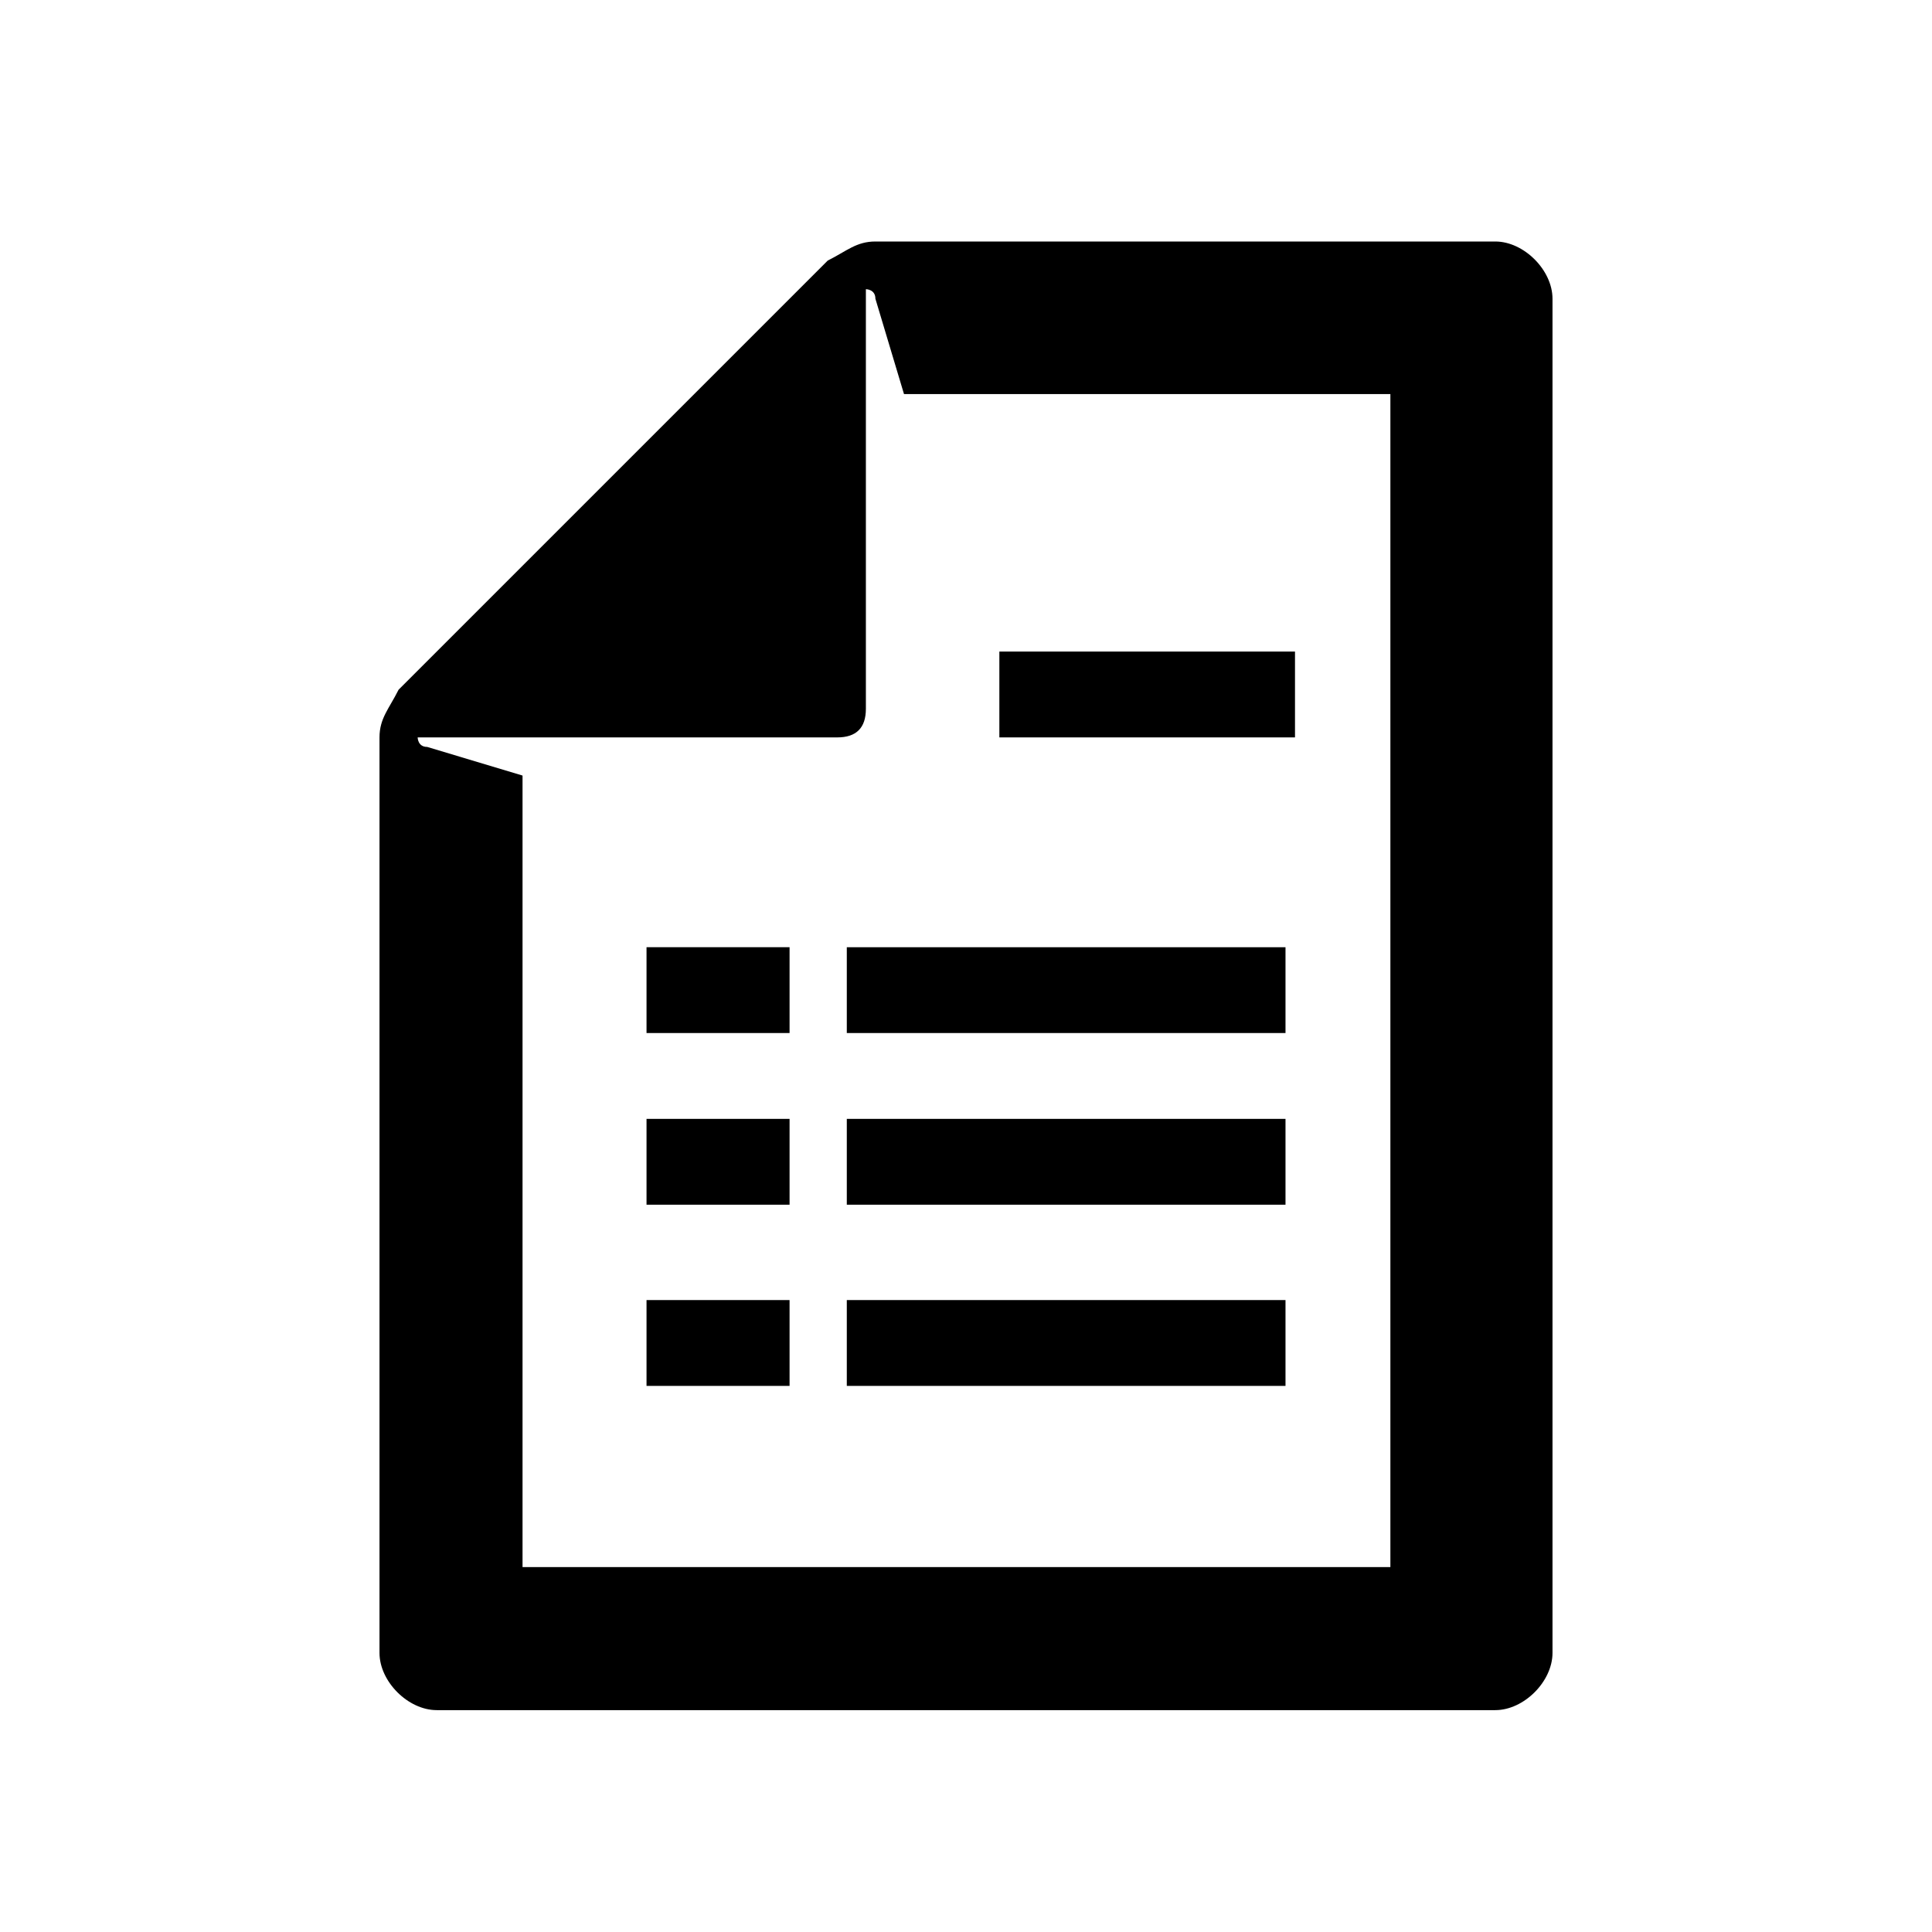 <svg width="56" height="56" viewBox="0 0 56 56" fill="none" xmlns="http://www.w3.org/2000/svg">
<rect width="56" height="56" fill="white"/>
<path d="M43.342 7H25.374C24.821 7 24.545 7.276 23.992 7.553L11.553 19.992C11.276 20.545 11 20.821 11 21.374V47.911C11 48.74 11.829 49.569 12.658 49.569H43.342C44.171 49.569 45 48.74 45 47.911V8.659C45 7.829 44.171 7 43.342 7ZM40.854 45.423H15.146V22.48L12.382 21.65C12.106 21.65 12.106 21.374 12.106 21.374H24.268C24.821 21.374 25.098 21.098 25.098 20.545V8.382C25.098 8.382 25.374 8.382 25.374 8.659L26.203 11.423H40.301V45.423H40.854Z" fill="black"/>
<path d="M37.536 18.886H28.967V21.374H37.536V18.886Z" fill="black"/>
<path d="M37.261 27.456H24.545V29.943H37.261V27.456Z" fill="black"/>
<path d="M22.886 27.455H18.74V29.943H22.886V27.455Z" fill="black"/>
<path d="M37.261 32.431H24.545V34.919H37.261V32.431Z" fill="black"/>
<path d="M22.886 32.431H18.74V34.919H22.886V32.431Z" fill="black"/>
<path d="M22.886 37.683H18.74V40.171H22.886V37.683Z" fill="black"/>
<path d="M37.261 37.683H24.545V40.171H37.261V37.683Z" fill="black"/>
</svg>
